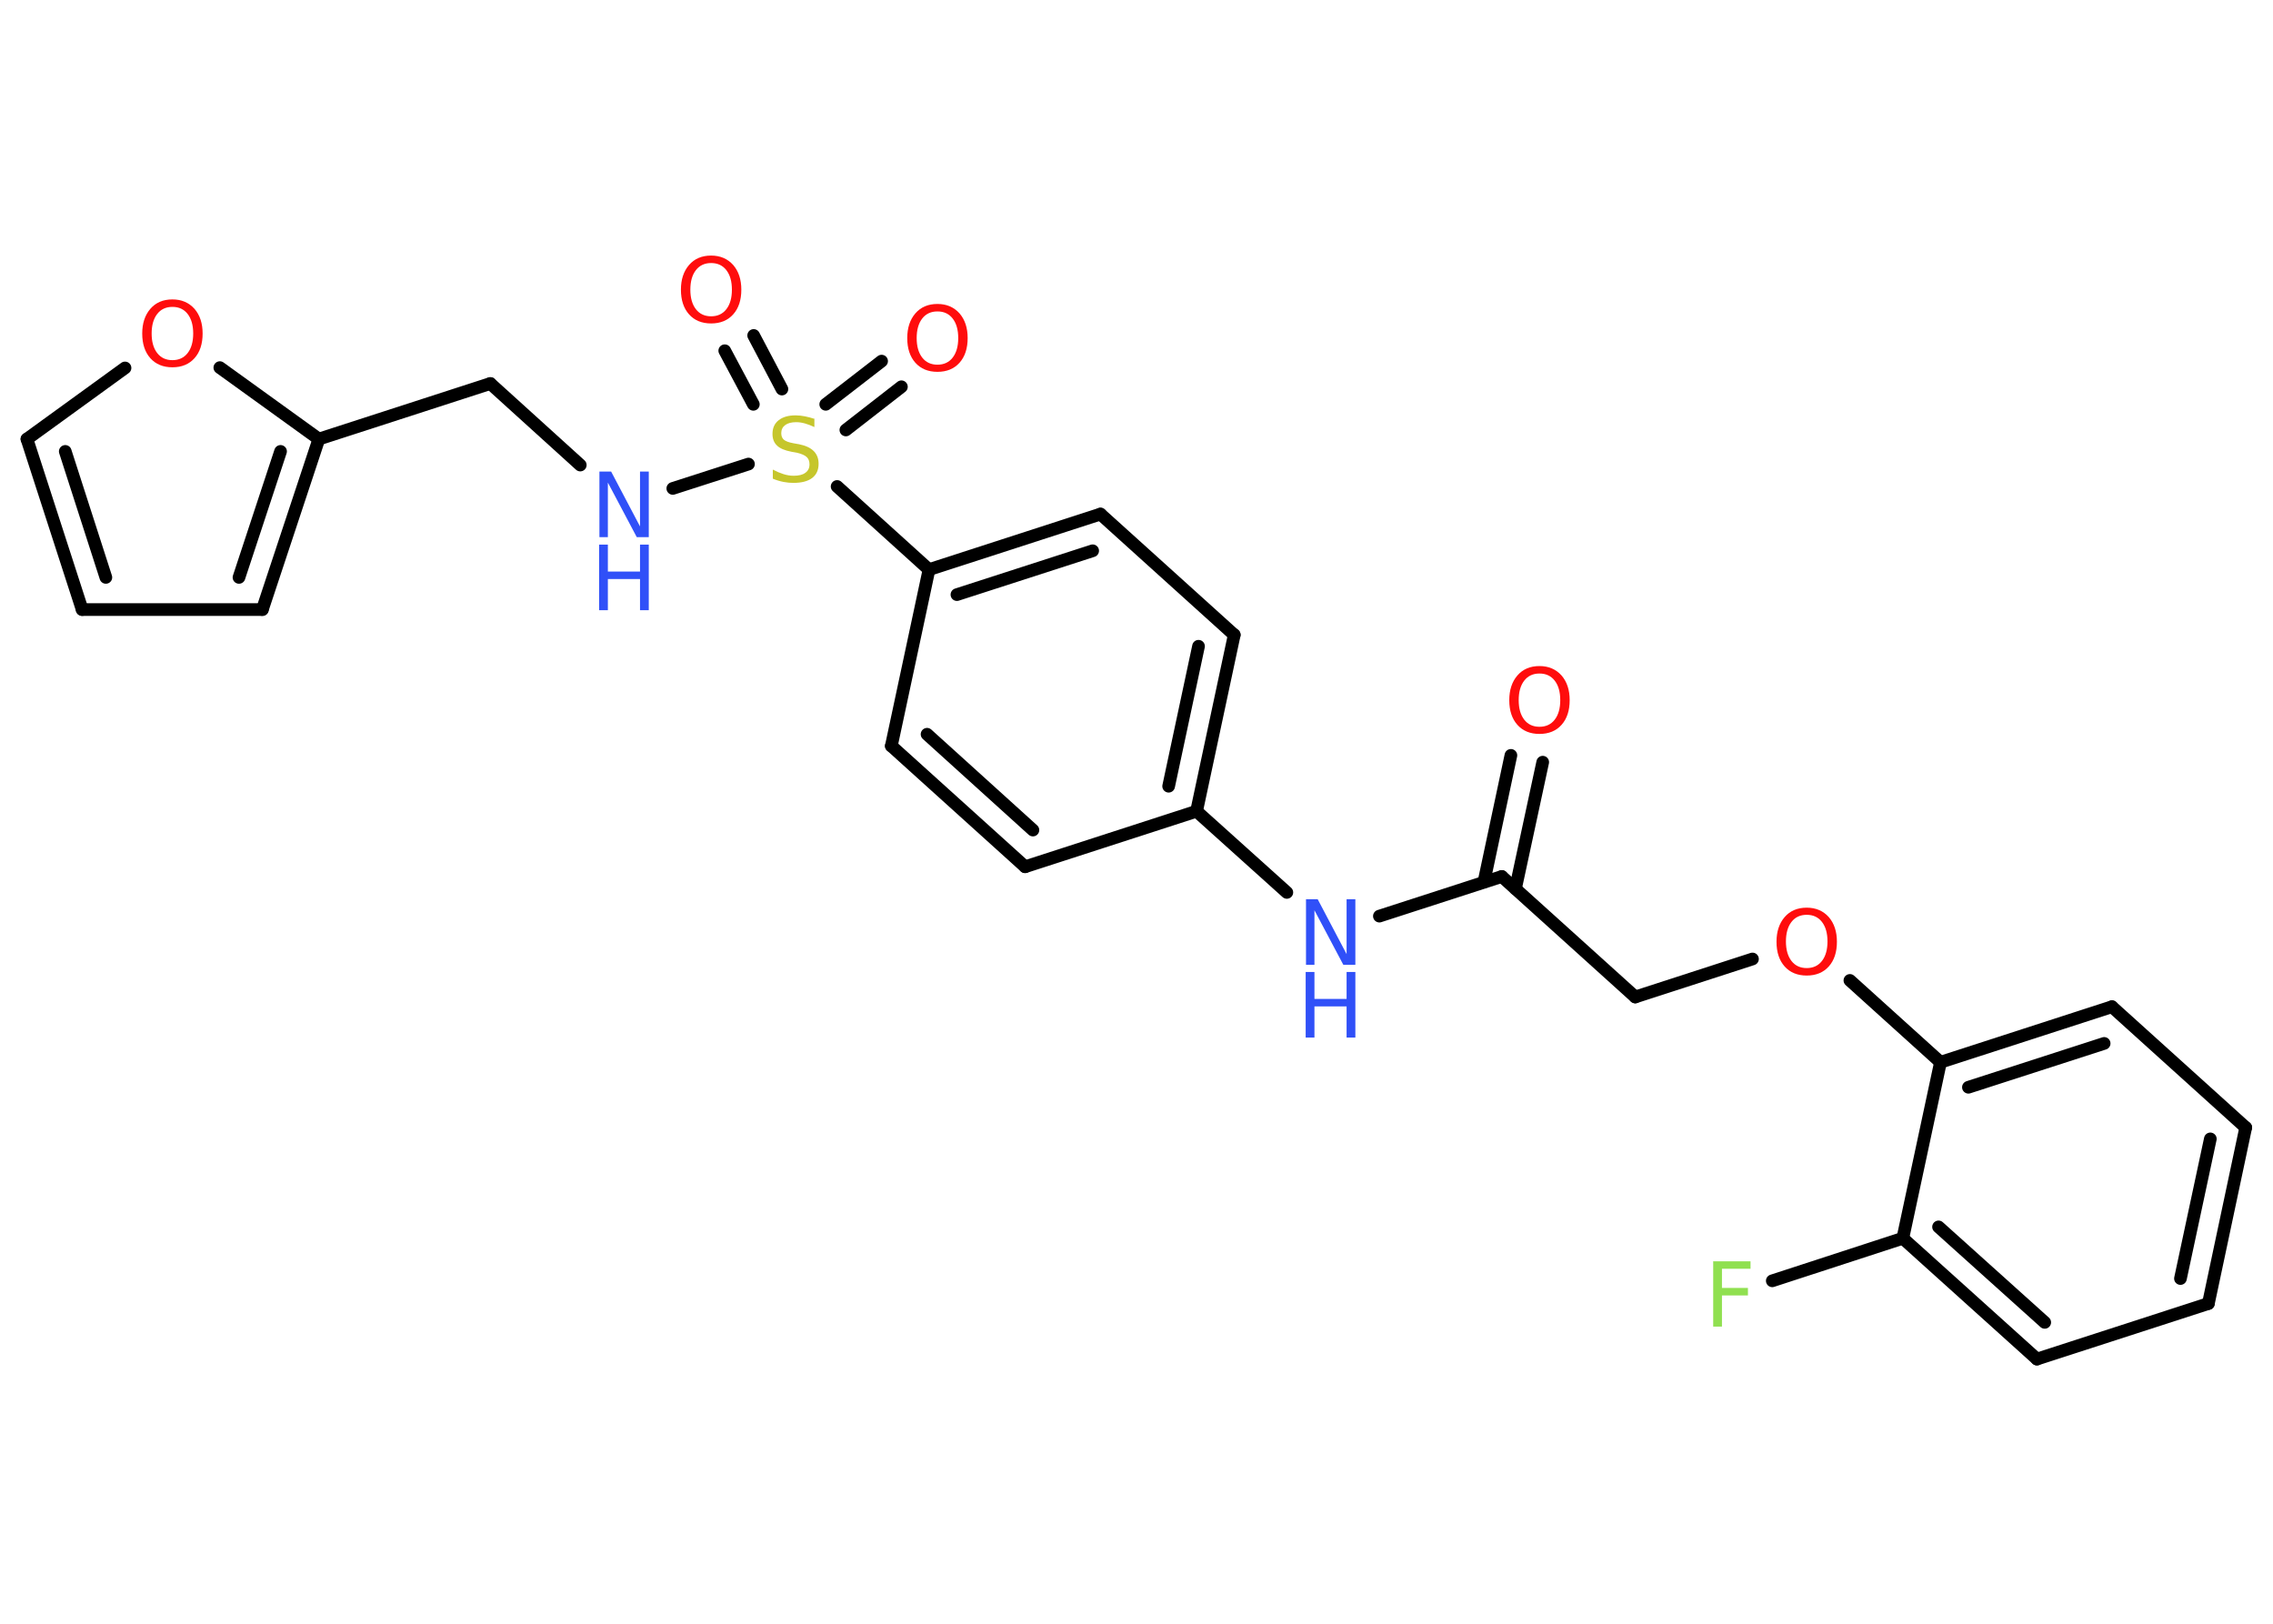 <?xml version='1.0' encoding='UTF-8'?>
<!DOCTYPE svg PUBLIC "-//W3C//DTD SVG 1.1//EN" "http://www.w3.org/Graphics/SVG/1.1/DTD/svg11.dtd">
<svg version='1.2' xmlns='http://www.w3.org/2000/svg' xmlns:xlink='http://www.w3.org/1999/xlink' width='70.0mm' height='50.0mm' viewBox='0 0 70.0 50.0'>
  <desc>Generated by the Chemistry Development Kit (http://github.com/cdk)</desc>
  <g stroke-linecap='round' stroke-linejoin='round' stroke='#000000' stroke-width='.39' fill='#FF0D0D'>
    <rect x='.0' y='.0' width='70.0' height='50.0' fill='#FFFFFF' stroke='none'/>
    <g id='mol1' class='mol'>
      <g id='mol1bnd1' class='bond'>
        <line x1='47.51' y1='23.47' x2='46.67' y2='27.37'/>
        <line x1='46.53' y1='23.26' x2='45.7' y2='27.16'/>
      </g>
      <line id='mol1bnd2' class='bond' x1='46.25' y1='26.99' x2='50.36' y2='30.7'/>
      <line id='mol1bnd3' class='bond' x1='50.36' y1='30.7' x2='53.97' y2='29.53'/>
      <line id='mol1bnd4' class='bond' x1='56.97' y1='30.19' x2='59.76' y2='32.71'/>
      <g id='mol1bnd5' class='bond'>
        <line x1='65.04' y1='31.0' x2='59.76' y2='32.71'/>
        <line x1='64.8' y1='32.13' x2='60.62' y2='33.48'/>
      </g>
      <line id='mol1bnd6' class='bond' x1='65.04' y1='31.0' x2='69.16' y2='34.72'/>
      <g id='mol1bnd7' class='bond'>
        <line x1='68.01' y1='40.14' x2='69.16' y2='34.72'/>
        <line x1='67.15' y1='39.37' x2='68.07' y2='35.07'/>
      </g>
      <line id='mol1bnd8' class='bond' x1='68.01' y1='40.14' x2='62.73' y2='41.85'/>
      <g id='mol1bnd9' class='bond'>
        <line x1='58.6' y1='38.13' x2='62.73' y2='41.85'/>
        <line x1='59.7' y1='37.78' x2='62.97' y2='40.72'/>
      </g>
      <line id='mol1bnd10' class='bond' x1='59.76' y1='32.71' x2='58.6' y2='38.13'/>
      <line id='mol1bnd11' class='bond' x1='58.6' y1='38.13' x2='54.58' y2='39.44'/>
      <line id='mol1bnd12' class='bond' x1='46.25' y1='26.99' x2='42.48' y2='28.21'/>
      <line id='mol1bnd13' class='bond' x1='39.63' y1='27.48' x2='36.85' y2='24.98'/>
      <g id='mol1bnd14' class='bond'>
        <line x1='36.85' y1='24.98' x2='38.01' y2='19.55'/>
        <line x1='35.99' y1='24.21' x2='36.91' y2='19.9'/>
      </g>
      <line id='mol1bnd15' class='bond' x1='38.01' y1='19.55' x2='33.89' y2='15.83'/>
      <g id='mol1bnd16' class='bond'>
        <line x1='33.89' y1='15.83' x2='28.61' y2='17.54'/>
        <line x1='33.65' y1='16.96' x2='29.47' y2='18.31'/>
      </g>
      <line id='mol1bnd17' class='bond' x1='28.61' y1='17.54' x2='25.78' y2='14.98'/>
      <g id='mol1bnd18' class='bond'>
        <line x1='25.43' y1='12.45' x2='27.15' y2='11.12'/>
        <line x1='26.05' y1='13.24' x2='27.76' y2='11.91'/>
      </g>
      <g id='mol1bnd19' class='bond'>
        <line x1='23.2' y1='12.45' x2='22.32' y2='10.8'/>
        <line x1='24.08' y1='11.98' x2='23.21' y2='10.33'/>
      </g>
      <line id='mol1bnd20' class='bond' x1='23.05' y1='14.29' x2='20.72' y2='15.04'/>
      <line id='mol1bnd21' class='bond' x1='17.87' y1='14.32' x2='15.1' y2='11.81'/>
      <line id='mol1bnd22' class='bond' x1='15.1' y1='11.81' x2='9.82' y2='13.52'/>
      <g id='mol1bnd23' class='bond'>
        <line x1='8.08' y1='18.77' x2='9.82' y2='13.52'/>
        <line x1='7.36' y1='17.78' x2='8.64' y2='13.9'/>
      </g>
      <line id='mol1bnd24' class='bond' x1='8.08' y1='18.77' x2='2.53' y2='18.77'/>
      <g id='mol1bnd25' class='bond'>
        <line x1='.83' y1='13.52' x2='2.53' y2='18.77'/>
        <line x1='2.01' y1='13.9' x2='3.26' y2='17.78'/>
      </g>
      <line id='mol1bnd26' class='bond' x1='.83' y1='13.52' x2='3.85' y2='11.33'/>
      <line id='mol1bnd27' class='bond' x1='9.82' y1='13.52' x2='6.77' y2='11.32'/>
      <line id='mol1bnd28' class='bond' x1='28.61' y1='17.54' x2='27.45' y2='22.97'/>
      <g id='mol1bnd29' class='bond'>
        <line x1='27.45' y1='22.97' x2='31.57' y2='26.69'/>
        <line x1='28.55' y1='22.61' x2='31.81' y2='25.56'/>
      </g>
      <line id='mol1bnd30' class='bond' x1='36.85' y1='24.98' x2='31.57' y2='26.69'/>
      <path id='mol1atm1' class='atom' d='M47.41 20.74q-.3 .0 -.47 .22q-.17 .22 -.17 .6q.0 .38 .17 .6q.17 .22 .47 .22q.3 .0 .47 -.22q.17 -.22 .17 -.6q.0 -.38 -.17 -.6q-.17 -.22 -.47 -.22zM47.41 20.51q.42 .0 .68 .29q.25 .29 .25 .76q.0 .48 -.25 .76q-.25 .28 -.68 .28q-.43 .0 -.68 -.28q-.25 -.28 -.25 -.76q.0 -.47 .25 -.76q.25 -.29 .68 -.29z' stroke='none'/>
      <path id='mol1atm4' class='atom' d='M55.64 28.17q-.3 .0 -.47 .22q-.17 .22 -.17 .6q.0 .38 .17 .6q.17 .22 .47 .22q.3 .0 .47 -.22q.17 -.22 .17 -.6q.0 -.38 -.17 -.6q-.17 -.22 -.47 -.22zM55.64 27.95q.42 .0 .68 .29q.25 .29 .25 .76q.0 .48 -.25 .76q-.25 .28 -.68 .28q-.43 .0 -.68 -.28q-.25 -.28 -.25 -.76q.0 -.47 .25 -.76q.25 -.29 .68 -.29z' stroke='none'/>
      <path id='mol1atm11' class='atom' d='M52.75 38.84h1.16v.23h-.88v.59h.8v.23h-.8v.96h-.27v-2.02z' stroke='none' fill='#90E050'/>
      <g id='mol1atm12' class='atom'>
        <path d='M40.21 27.69h.37l.89 1.69v-1.69h.27v2.02h-.37l-.89 -1.68v1.68h-.26v-2.02z' stroke='none' fill='#3050F8'/>
        <path d='M40.21 29.93h.27v.83h.99v-.83h.27v2.02h-.27v-.96h-.99v.96h-.27v-2.02z' stroke='none' fill='#3050F8'/>
      </g>
      <path id='mol1atm17' class='atom' d='M25.08 12.88v.27q-.15 -.07 -.29 -.11q-.14 -.04 -.27 -.04q-.22 .0 -.34 .09q-.12 .09 -.12 .25q.0 .13 .08 .2q.08 .07 .3 .11l.17 .03q.3 .06 .45 .21q.15 .15 .15 .39q.0 .29 -.2 .44q-.2 .15 -.58 .15q-.14 .0 -.3 -.03q-.16 -.03 -.33 -.1v-.28q.17 .09 .33 .14q.16 .05 .31 .05q.24 .0 .36 -.09q.13 -.09 .13 -.26q.0 -.15 -.09 -.23q-.09 -.08 -.3 -.13l-.17 -.03q-.31 -.06 -.44 -.19q-.14 -.13 -.14 -.36q.0 -.27 .19 -.42q.19 -.15 .52 -.15q.14 .0 .29 .03q.15 .03 .3 .08z' stroke='none' fill='#C6C62C'/>
      <path id='mol1atm18' class='atom' d='M28.87 9.59q-.3 .0 -.47 .22q-.17 .22 -.17 .6q.0 .38 .17 .6q.17 .22 .47 .22q.3 .0 .47 -.22q.17 -.22 .17 -.6q.0 -.38 -.17 -.6q-.17 -.22 -.47 -.22zM28.87 9.36q.42 .0 .68 .29q.25 .29 .25 .76q.0 .48 -.25 .76q-.25 .28 -.68 .28q-.43 .0 -.68 -.28q-.25 -.28 -.25 -.76q.0 -.47 .25 -.76q.25 -.29 .68 -.29z' stroke='none'/>
      <path id='mol1atm19' class='atom' d='M21.9 8.1q-.3 .0 -.47 .22q-.17 .22 -.17 .6q.0 .38 .17 .6q.17 .22 .47 .22q.3 .0 .47 -.22q.17 -.22 .17 -.6q.0 -.38 -.17 -.6q-.17 -.22 -.47 -.22zM21.9 7.87q.42 .0 .68 .29q.25 .29 .25 .76q.0 .48 -.25 .76q-.25 .28 -.68 .28q-.43 .0 -.68 -.28q-.25 -.28 -.25 -.76q.0 -.47 .25 -.76q.25 -.29 .68 -.29z' stroke='none'/>
      <g id='mol1atm20' class='atom'>
        <path d='M18.45 14.52h.37l.89 1.69v-1.69h.27v2.02h-.37l-.89 -1.68v1.68h-.26v-2.02z' stroke='none' fill='#3050F8'/>
        <path d='M18.45 16.77h.27v.83h.99v-.83h.27v2.02h-.27v-.96h-.99v.96h-.27v-2.02z' stroke='none' fill='#3050F8'/>
      </g>
      <path id='mol1atm26' class='atom' d='M5.31 9.45q-.3 .0 -.47 .22q-.17 .22 -.17 .6q.0 .38 .17 .6q.17 .22 .47 .22q.3 .0 .47 -.22q.17 -.22 .17 -.6q.0 -.38 -.17 -.6q-.17 -.22 -.47 -.22zM5.31 9.22q.42 .0 .68 .29q.25 .29 .25 .76q.0 .48 -.25 .76q-.25 .28 -.68 .28q-.43 .0 -.68 -.28q-.25 -.28 -.25 -.76q.0 -.47 .25 -.76q.25 -.29 .68 -.29z' stroke='none'/>
    </g>
  </g>
</svg>
